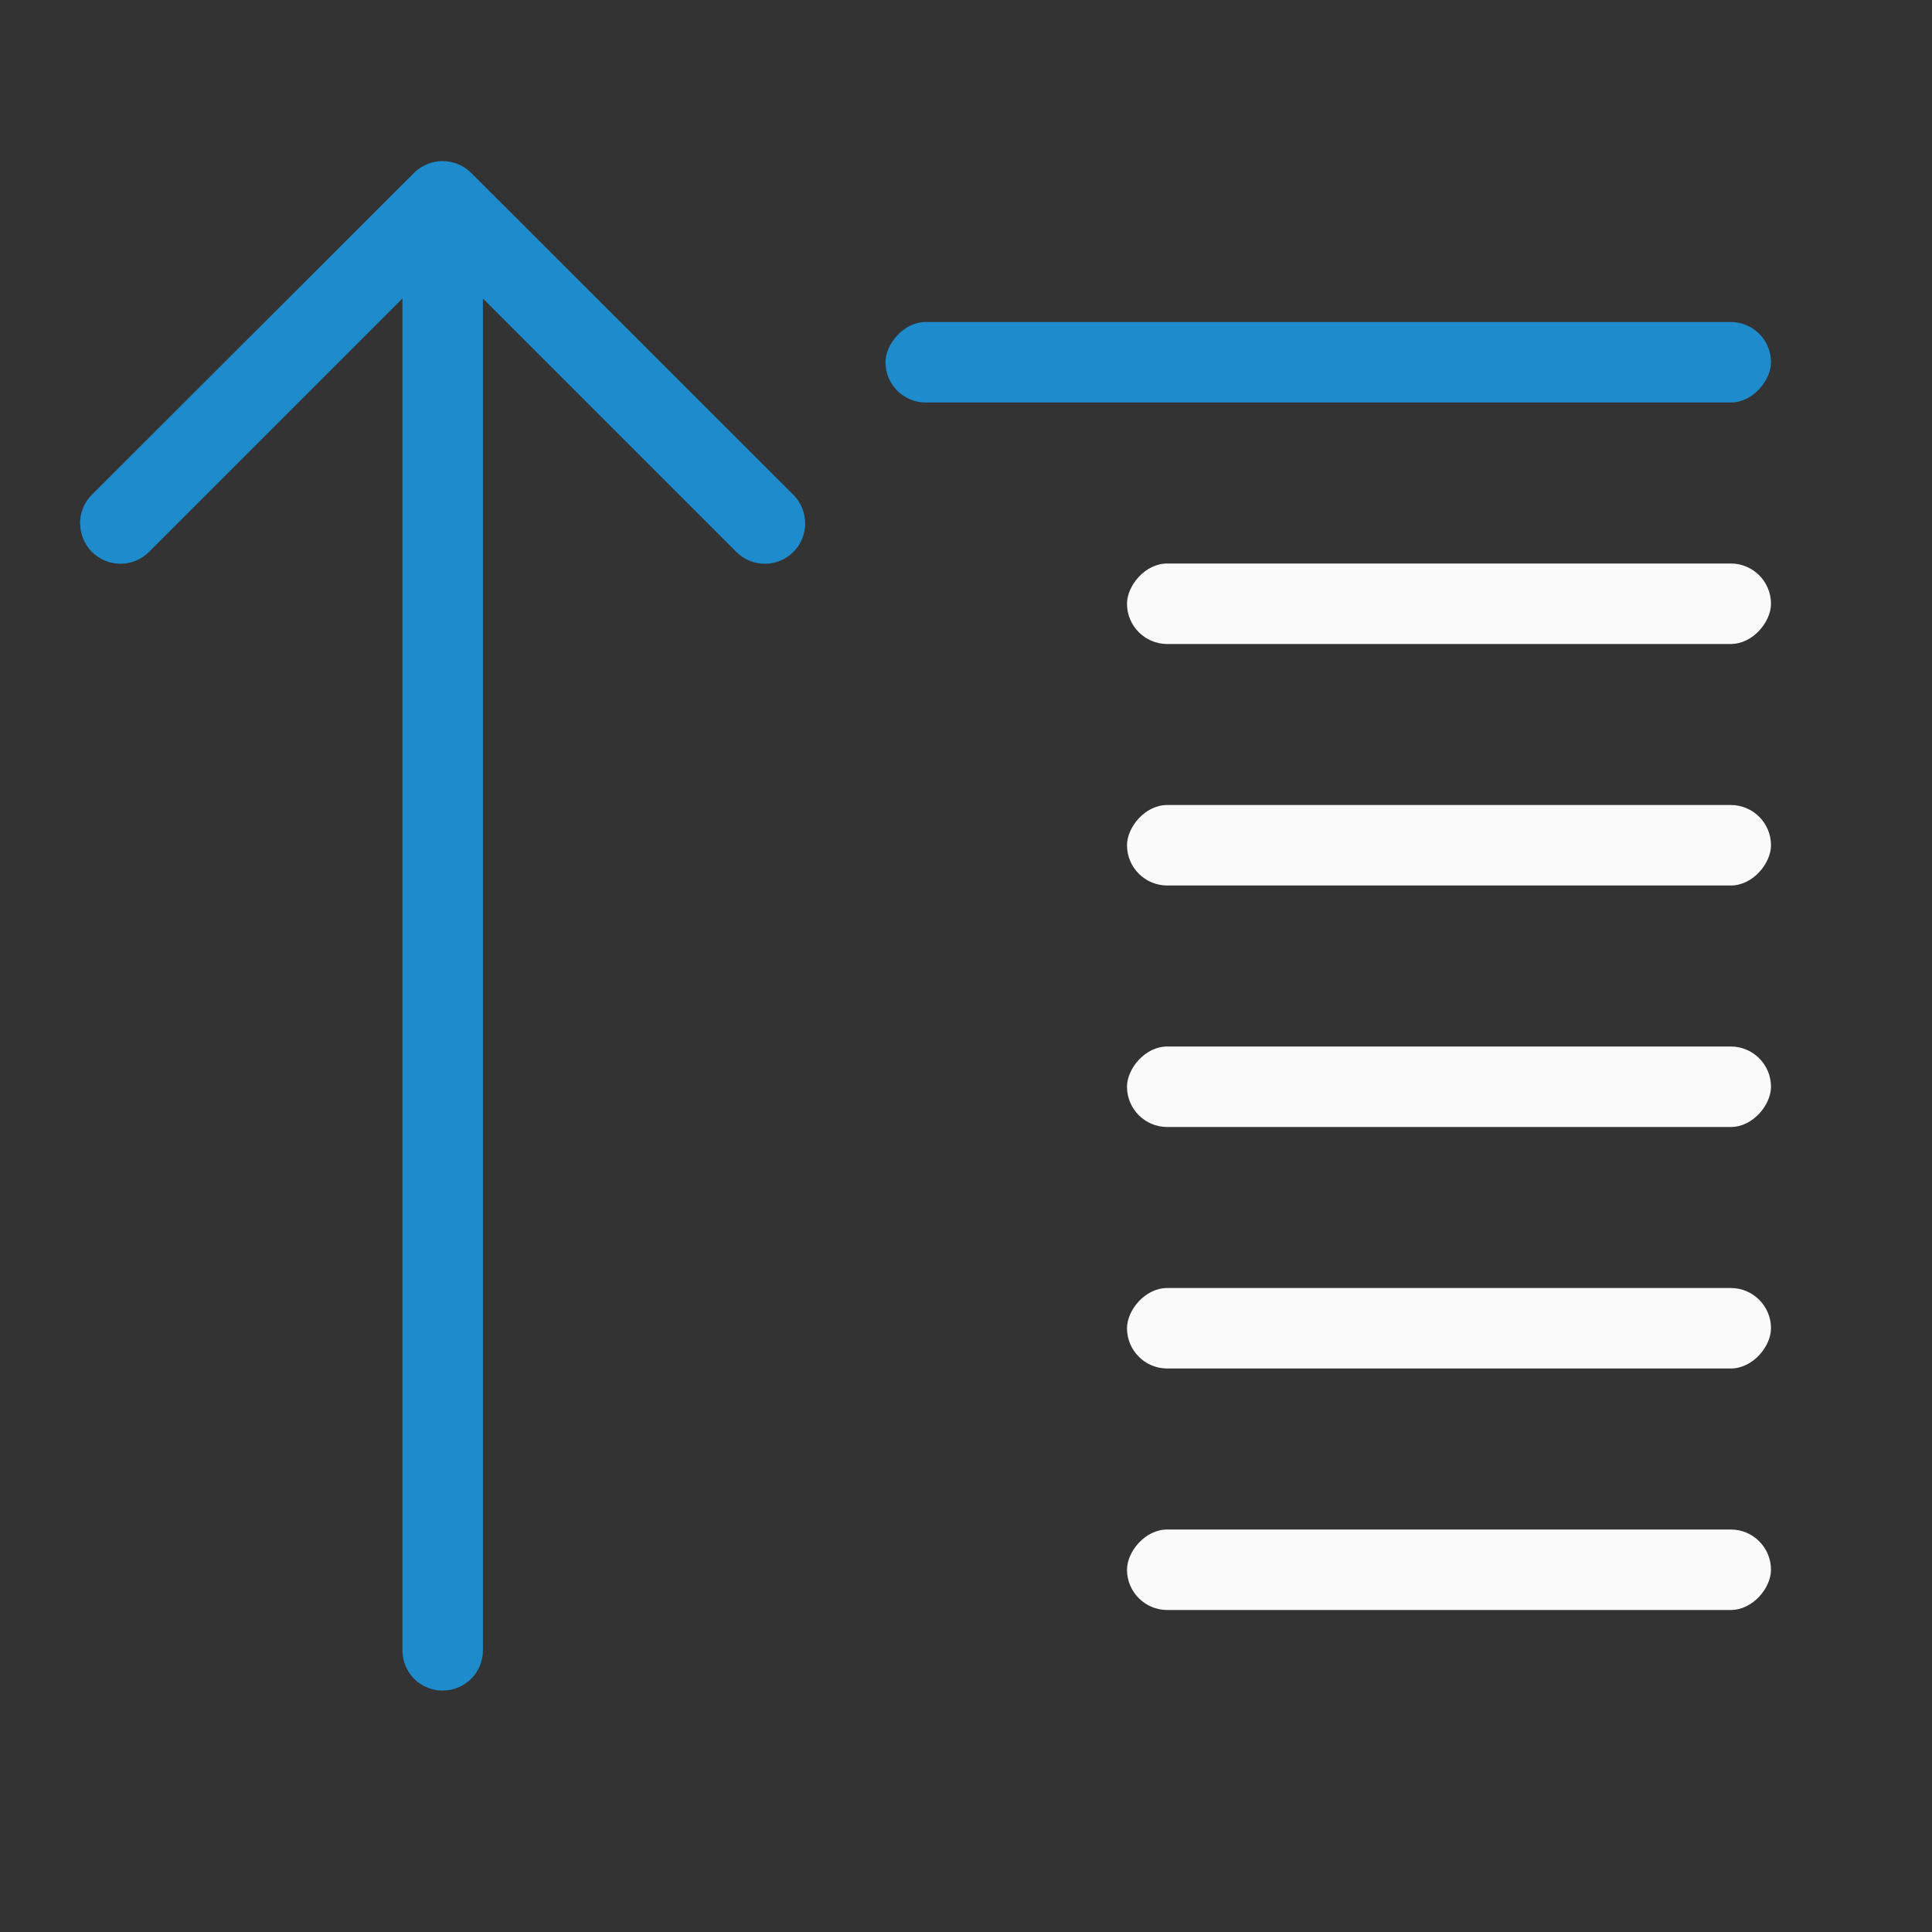 <svg viewBox="0 0 24 24" xmlns="http://www.w3.org/2000/svg"><rect x="0" y="0" width="24" height="24" fill="#333333" stroke="none"/><g transform="scale(-1 1)"><rect fill="#1e8bcd" height="1" ry=".5" width="11" x="-22" y="4"/><g fill="#fafafa"><rect height="1" rx=".5" ry=".5" width="8" x="-22" y="7"/><rect height="1" rx=".5" width="8" x="-22" y="19"/><rect height="1" rx=".5" ry=".5" width="8" x="-22" y="10"/><g fill="#fafafa"><rect height="1" rx=".5" width="8" x="-22" y="16"/><rect height="1" rx=".5" width="8" x="-22" y="13"/></g></g></g><path d="m.996 6.502c0 .128.049.256.146.354.196.196.513.196.709 0l3.148-3.148v16.793c0 .277.223.5.5.5s.5-.223.5-.5v-16.793l3.148 3.148c.196.196.513.196.709 0 .098-.098.146-.226.146-.354 0-.128-.049-.258-.146-.355l-4.004-4c-.047-.047-.103-.084-.166-.109-.058-.023-.121-.037-.188-.037s-.13.014-.188.037c-.063.025-.119.062-.166.109l-4.004 4c-.098.098-.146.228-.146.355z" fill="#1e8bcd"/></svg>